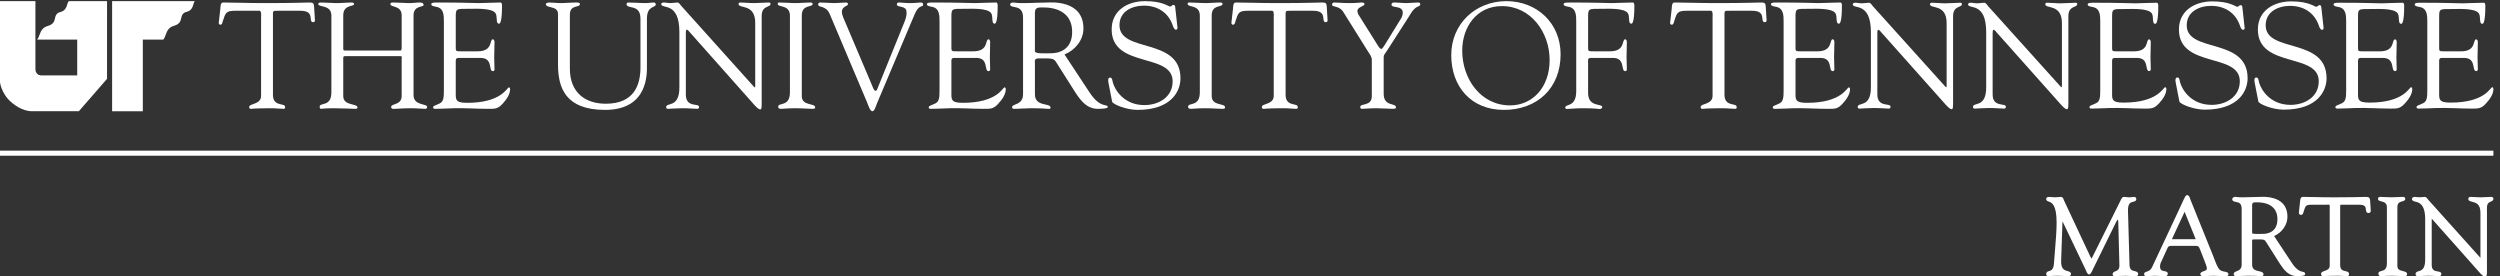 <svg height="81.767" viewBox="0 0 740.246 81.767" width="740.246" xmlns="http://www.w3.org/2000/svg"><rect x="0" y="0" width="740.246" height="81.767" fill="#333333" stroke="none"/><g fill="#fff" transform="matrix(.133 0 0 -.133 -37.877 135.551)"><path d="m5037.17 415.559c-5.29 1.211-10.77 2.461-11.42 13.281l-3.4 120.816c-.59 17.457 6.26 19.082 11.76 20.383 3 .715 6.75 1.602 6.75 5.856 0 2.722-2 4.941-4.46 4.941-1.91 0-3.42-.215-5.02-.441-1.85-.262-3.76-.536-6.67-.536-.48 0-2.02.164-3.84.352-2.85.293-6.08.625-7.78.633-3.51 0-5.45-4.137-7.01-7.461-.33-.699-.63-1.356-.96-1.949l-57.98-116.442-.39-.812c-2.19-4.52-4.44-9.172-5.63-10.86-.64.813-1.64 2.735-2.61 4.606l-58.58 124.91c-.25.539-.46 1.148-.68 1.766-.87 2.48-2.19 6.234-6.28 6.234-2.3 0-4.59-.254-6.8-.5-4.55-.52-8.8-.461-13.01.008-2.19.242-4.46.492-6.74.492-5.35 0-6.16-2.945-6.16-4.699 0-3.715 3.01-4.77 5.65-5.703 6.12-2.145 17.49-6.149 17.49-46.176 0-18.528-1.52-37.211-3.45-60.86-.76-9.226-1.57-19.238-2.39-30.339-.99-14.637-6.54-16.188-11-17.438-2.81-.789-6.3-1.762-6.3-6.332 0-3 1.75-4.937 4.46-4.937 1.68 0 3.32.136 5.38.308 3.35.281 7.92.66 15.81.66 4.34 0 10.01-.351 14.56-.629 3.06-.191 5.59-.339 6.87-.339 2.64 0 8.12 0 8.12 4.699 0 4.539-4.09 5.64-7.69 6.609-6.67 1.789-14.98 4.02-14.24 23.77l2.91 85.355c.06.586.15 1.043.24 1.387.17-.234.37-.578.56-1.078l51.84-108.555.34-.84c1.09-2.789 2.91-7.461 6.39-7.461 2.72 0 4.73 3.371 8.21 10.91.47 1.012.85 1.852 1.15 2.411l50.43 102.804c2.04 4.278 3.5 5.59 4.15 5.985.4-.832 1.02-3.032 1.02-7.364l2.44-94.472c.13-9.641-4.37-11.442-8.71-13.184-3-1.199-6.4-2.558-6.4-6.769 0-1.938 1.23-4.207 4.71-4.207 2.92 0 6.23.218 9.71.449 9.43.629 19.82.371 27.06-.09 3.06-.199 5.64-.359 7.55-.359 2.75 0 7.87 0 7.87 4.457 0 4.961-4.34 5.961-7.83 6.75"/><path d="m5173.07 486.93c-.02-.016-.53-.352-2.77-.352h-48.22c-1.13 0-1.64.141-1.79.141h-.03c.01.152.08.558.48 1.371l27.5 59.133c.06.109.11.203.16.297.02-.047.04-.098.07-.153l23.85-58.668c.54-1.41.64-1.875.75-1.769zm64.74-72.602c-4.49.774-10.07 1.723-13.7 7.281-4 6.09-6.63 13.192-9.18 20.063-.93 2.5-1.84 4.965-2.81 7.348l-50.64 125.39c-.12.305-.25.742-.42 1.262-1.15 3.605-2.88 9.062-6.59 9.062-3.67 0-4.58-1.992-11.65-17.468-2.14-4.672-4.87-10.645-8.44-18.282l-58.23-124.234c-3.45-7.57-8.5-9.18-12.19-10.352-2.7-.867-5.77-1.839-5.77-5.347 0-2.762 1.73-4.699 4.22-4.699 3.21 0 6.51.25 9.71.488 6.51.48 13.32.469 19.86 0 3.39-.238 6.89-.488 10.37-.488l2.36-.051c4.14 0 6.24 1.929 6.24 5.719 0 4.089-4.01 4.812-7.23 5.39-4.95.879-10.06 1.789-10.06 10.692 0 2.839.9 6.226 1.52 7.687l15.57 34.066c1.8 3.778 4.68 3.961 9.62 3.961h53.59c5.38 0 6.43-2.429 8.83-7.968l7.78-19.938c.57-1.531 1.28-3.301 2.03-5.191 2.41-6.02 5.4-13.508 5.4-17.25 0-3.449-2.71-4.61-7.18-6.117-3.48-1.172-7.43-2.5-7.43-6.543 0-2.957 2.48-4.457 7.38-4.457 3.36 0 6.74.25 10.01.5 8.11.597 16.54.378 24.59-.012 4.94-.238 10.04-.488 15.08-.488 1.48 0 5.44 0 5.44 4.207 0 4.382-4.3 5.121-8.08 5.769"/><path d="m5355.05 531.074c0-30.215-24.37-32.562-31.84-32.562-1.97 0-4.05-.039-6.15-.074-2.09-.036-4.2-.075-6.22-.075h-.01c-10.37 0-11.93 1.219-12.14 1.535v61.868c0 6.679 2.29 6.996 9.52 6.996l2.34-.004c13.37 0 44.5-3.672 44.5-37.684zm56.38-117.023c-4.61 1-13.22 2.859-24.42 19.98l-39.34 59.602c17.85 8.101 29.69 25.117 29.69 43.047 0 39.984-37.66 44.3-53.85 44.3-2.14 0-3.84-.07-4.91-.113l-.99-.031c-6.2 0-12.56-.231-19.31-.473-6.95-.246-14.14-.504-21.37-.504-7.63 0-9.99.371-11.7.649-1.17.18-2.1.328-3.88.328-3.87 0-6.9-2.168-6.9-4.941 0-4.766 4.56-5.625 8.23-6.309 5.96-1.121 12.72-2.387 12.72-15.371v-123.977c0-10.398-5.92-12.797-11.15-14.918-3.26-1.32-6.63-2.691-6.63-6.269 0-2.641 1.96-4.699 4.46-4.699 4.68 0 9.41.25 13.99.488 4.52.242 9.2.48 13.77.48 15.13 0 22.08-.55 25.43-.82 1.2-.09 2-.148 2.58-.148l1.66-.043c3.92 0 4.51 2.511 4.51 4.011 0 4.821-5.08 5.95-10 7.039-7.54 1.672-15.33 3.403-15.33 14.641v51.391c0 .355-.03.75-.06 1.168-.09 1.257-.11 2.191.35 2.695.33.344 1.29.93 4.02.93l7.12.011c16.16 0 16.16 0 21.15-8.117.7-1.137 1.49-2.426 2.41-3.855l27.06-42.664c9.56-14.34 19.68-27.207 38.22-27.207 15.69 0 17.86 2.367 17.86 4.937 0 3.602-2.86 4.211-5.39 4.762"/><path d="m5561.45 571.84c-.3 6.808-2.51 8.996-9.08 8.996-1.22 0-3.55-.063-7.04-.152-10.15-.27-31.27-.825-64.33-.825-17.65 0-31.25.309-43.25.579-9.31.21-17.59.398-25.92.398-5.77 0-6.14-6.898-6.32-10.215l-2.76-24.93c0-2.339 1.83-4.949 4.45-4.949 4.25 0 5.22 3.738 5.79 5.973l.84 2.758c3.83 11.797 4.53 13.922 17.49 13.922l39.4.066c.33-.285 1.06-1.641.75-8.094-.02-.504-.04-.902-.04-1.152v-126.656c0-7.52-6.09-9.68-11.47-11.579-3.99-1.41-7.77-2.75-7.77-6.441 0-3.5 1.62-5.187 4.94-5.187.32 0 .76.027 1.47.097 2.7.242 9.85.871 31.9.871 3.63 0 7.2-.261 10.65-.511 3.2-.239 6.25-.457 9.08-.457 1.59 0 2.54.628 3.06 1.168 1.21 1.23 1.17 2.91 1.15 3.769 0 4.481-4.2 5.422-7.9 6.242-5.81 1.289-11.82 2.629-11.82 13.739v124.214l-.03 3.516c-.03 2.77-.06 5.629.37 6.059.35.355 2.84.355 3.66.355l38.55-.019c13.67 0 14.21-5.493 14.73-10.805.31-3.25.75-7.703 5.97-7.703 1.52 0 2.73.48 3.58 1.426 1.55 1.71 1.3 4.281 1.12 6.082z"/><path d="m5634.59 415.578c-7.34 1.832-12.53 3.723-12.53 11.492v130.801c0 10.117 5.75 11.672 10.82 13.035 3.15.852 6.71 1.813 6.71 5.473 0 4.457-3.84 4.457-6.65 4.457-3.84 0-7.71-.25-11.46-.492-8.09-.539-16.51-.446-24.48 0-4.39.242-8.94.492-13.5.492-3.95 0-4.46-2.512-4.46-4.699 0-3.481 3.64-4.391 7.16-5.27 5.83-1.461 12.43-3.105 12.57-12.996v-124.699c0-14.094-6.72-15.863-12.11-17.293-3.23-.848-6.89-1.82-6.89-5.859 0-5 3.61-5.668 7.14-5.668 1.15 0 2.48.097 4.28.25 3.64.277 9.14.718 19.1.718 5.99 0 11.89-.308 17.1-.59 3.78-.21 7.05-.378 9.45-.378 2.41 0 6.89 0 6.89 4.457 0 4.5-4.65 5.652-9.14 6.769"/><path d="m5831.42 580.836c-2.69 0-6.37-.207-10.36-.43-4.59-.254-9.79-.547-14.24-.547-3.89 0-7.66.254-11.3.496-3.54.235-7.2.481-10.86.481-2.81 0-4.7-1.793-4.7-4.457 0-4.262 4.36-5.352 8.57-6.402 7.8-1.95 18.47-4.618 18.47-24.286v-100.613c-.04.051-.09.098-.13.152l-116.15 129.293c-.28.332-.59.747-.93 1.2-1.61 2.16-3.81 5.113-6.94 5.113-1.95 0-3.94-.254-5.86-.508-3.89-.504-7.18-.473-10.81 0-1.92.254-3.91.508-5.98.508-2.04 0-5.68-1.488-5.68-4.457 0-4.258 3.96-5.231 7.79-6.172 8.11-1.992 21.68-5.328 21.68-39.375v-89.871c0-21.231-8.33-23.691-14.43-25.492-3.28-.969-7-2.071-7-6.418 0-3.031 1.84-4.699 5.19-4.699.54 0 2.16.089 4.39.218 4.75.289 12.67.75 18.5.75 6.96 0 12.23-.332 16.47-.609 3.08-.199 5.69-.359 8.13-.359 1.1 0 4.71.367 4.71 5.187 0 4.051-4.18 4.723-7.86 5.32-6.37 1.039-13.58 2.2-13.58 14.653v99.617c0 1.586.08 2.559.17 3.141.52-.45 1.32-1.29 2.53-2.805.32-.391.55-.676.59-.703l104.75-117.903c4.85-5.308 7.96-7.48 10.75-7.48 4.21 0 4.21 5.512 4.21 12.492v141.024c0 9.808 4.59 11.796 8.63 13.55 2.7 1.164 5.74 2.485 5.74 6.18 0 2.52-1.79 4.211-4.46 4.211"/><path d="m5835.87 672.508h-5551.792v11.25h5551.792z"/><path d="m4097.49 979.848c0 2.34 1.35 15.05-3.35 15.379h-54.66c-20.8 0-21.47-5.012-27.5-23.407-1.01-3.343-1.34-7.691-5.7-7.691-2.02 0-3.36 2.34-3.36 4.012l3.69 32.449c.33 4.01 0 13.04 6.04 13.04 26.16 0 51.98-1.34 95.24-1.34 60.7 0 91.55 1.34 98.26 1.34 7.71 0 9.39-2.01 9.72-9.7l1.68-26.754c.34-3.352.66-7.356-3.69-7.356-12.41 0 5.7 25.407-28.51 25.407h-47.95c-15.09 0-13.41 1.343-13.41-16.379v-170.547c0-28.098 27.16-17.063 27.16-27.422 0-1.012.34-4.016-3.02-4.016-8.05 0-17.44 1.336-27.17 1.336-37.55 0-43.92-1.336-45.94-1.336-3.02 0-4.02 1-4.02 4.34 0 8.027 26.49 4.688 26.49 24.754z"/><path d="m4282.15 916.309c0-11.368-.67-11.368 12.74-11.368h36.21c34.89 0 25.83 26.75 33.88 26.75 2.68 0 3.68-3.675 3.68-6.355 0-11.703-.66-23.074-.66-33.77 0-8.699.66-17.39.66-26.421 0-3.008-1.33-4.344-3.68-4.344-10.4 0 1.01 29.422-27.17 29.422h-49.63c-7.04 0-6.03-5.684-6.03-10.696v-61.531c0-19.73-2.69-27.758 25.48-27.758 77.47 0 88.87 34.442 93.23 34.442 2.35 0 2.68-3.34 2.68-4.012 0-12.039-8.72-23.746-16.76-32.438-10.74-12.039-18.12-11.367-32.87-11.367-25.49 0-50.97 2.008-76.46 1.336-13.41-.336-27.5-1.336-40.91-1.336-3.02 0-5.03.664-5.03 3.34.67 4.016 4.02 3.344 14.75 8.692 8.72 4.015 9.39 13.382 9.39 29.101v152.488c0 15.047 0 31.106-18.11 33.776-2.68.67-10.05 1.34-10.05 5.35 0 2.68 2.01 4.02 11.73 4.02 63.38 0 80.82-1.34 94.91-1.34 6.7 0 37.56 1.34 47.95 1.34 2.68 0 3.36-3.35 3.36-7.36 0-37.122-4.7-39.801-6.71-39.801-8.05 0-2.69 16.054-8.05 23.746-8.72 11.375-43.59 9.363-57.02 9.363-32.18 0-31.51 1.342-31.51-21.066z"/><path d="m4449.98 947.512c0 69.248-40.4 49.937-40.4 62.258 0 2 3.34 3.33 5.01 3.33 5.35 0 10.35-1.33 15.69-1.33 5.02 0 10.36 1.33 15.36 1.33 3.68 0 6.68-5.33 8.68-7.66l159.26-176.792c2.01-2.332 3.34-3.66 4.01-3.66s1 1.004 1 3.66v139.168c0 43.624-37.06 30.965-37.06 41.954 0 2.34 1.67 3.33 3.68 3.33 10.01 0 19.69-1.33 30.38-1.33 11.35 0 25.71 1.33 33.72 1.33 2 0 3.34-.99 3.34-2.99 0-8.66-19.7-2.67-19.7-26.977v-192.77c0-9.652-.34-14.32-3-14.32-2.34 0-5.68 1.672-12.7 9.328l-143.56 161.137c-.67.672-4.68 6.328-7.01 6.328-1.34 0-2.34-.992-2.34-7.656v-136.176c0-29.957 29.38-18.305 29.38-27.301 0-1.664-.33-4.32-3.67-4.32-8.01 0-17.36 1.328-33.72 1.328-11.69 0-29.05-1.328-31.39-1.328-4 0-4.34 1.996-4.34 3.66 0 11.652 29.38-3 29.38 43.609z"/><path d="m4706.67 947.512c0 69.248-40.4 49.937-40.4 62.258 0 2 3.34 3.33 5 3.33 5.35 0 10.36-1.33 15.7-1.33 5.01 0 10.35 1.33 15.35 1.33 3.68 0 6.68-5.33 8.69-7.66l159.26-176.792c2-2.332 3.33-3.66 4-3.66s1 1.004 1 3.66v139.168c0 43.624-37.05 30.965-37.05 41.954 0 2.34 1.67 3.33 3.67 3.33 10.01 0 19.69-1.33 30.38-1.33 11.35 0 25.71 1.33 33.72 1.33 2.01 0 3.34-.99 3.34-2.99 0-8.66-19.7-2.67-19.7-26.977v-192.77c0-9.652-.33-14.32-3-14.32-2.34 0-5.68 1.672-12.69 9.328l-143.57 161.137c-.67.672-4.67 6.328-7.01 6.328-1.34 0-2.33-.992-2.33-7.656v-136.176c0-29.957 29.38-18.305 29.38-27.301 0-1.664-.34-4.32-3.67-4.32-8.02 0-17.36 1.328-33.73 1.328-11.68 0-29.04-1.328-31.38-1.328-4.01 0-4.35 1.996-4.35 3.66 0 11.652 29.39-3 29.39 43.609z"/><path d="m4986.96 916.215c0-11.317-.67-11.317 12.68-11.317h36.04c34.73 0 25.71 26.625 33.72 26.625 2.67 0 3.67-3.66 3.67-6.328 0-11.648-.66-22.965-.66-33.613 0-8.656.66-17.309.66-26.301 0-2.992-1.33-4.32-3.67-4.32-10.35 0 1.01 29.285-27.04 29.285h-49.4c-7.01 0-6-5.656-6-10.648v-61.243c0-19.64-2.68-27.628 25.36-27.628 77.11 0 88.46 34.281 92.8 34.281 2.33 0 2.67-3.328 2.67-3.996 0-11.985-8.68-23.633-16.69-32.285-10.69-11.985-18.03-11.317-32.71-11.317-25.37 0-50.74 2-76.11 1.328-13.35-.332-27.37-1.328-40.72-1.328-3.01 0-5.01.66-5.01 3.328.67 3.992 4 3.325 14.69 8.649 8.67 3.996 9.34 13.324 9.34 28.968v151.782c0 14.976 0 30.953-18.02 33.623-2.67.66-10.01 1.33-10.01 5.32 0 2.67 2 3.99 11.68 3.99 63.09 0 80.44-1.32 94.46-1.32 6.67 0 37.39 1.32 47.73 1.32 2.68 0 3.35-3.32 3.35-7.32 0-36.941-4.68-39.609-6.68-39.609-8.01 0-2.68 15.98-8.01 23.636-8.68 11.313-43.39 9.317-56.75 9.317-32.04 0-31.37 1.336-31.37-20.969z"/><path d="m5128.41 836.316c-1.34 6.661.33 10.325 3.67 10.325 4.68 0 4.68-3.996 6.34-10.985 4.01-15.312 24.04-49.945 70.11-49.945 31.71 0 62.76 17.644 62.76 52.602 0 64.253-135.54 28.304-135.54 115.195 0 42.277 35.73 62.582 74.12 62.582 40.39 0 51.41-11.98 56.08-11.98 3.01 0 3.67 3.66 7.02 3.66 2 0 3.67-1 4.01-4.66l5-45.274c.33-2.664-.34-4.996-3.67-4.996-3.67 0-6.01 6.984-7.02 9.984-10.01 28.629-34.38 43.286-63.76 43.286-26.37 0-54.42-12.657-54.42-43.286 0-62.59 135.54-25.969 135.54-117.847 0-27.969-19.69-69.914-95.47-69.914-24.71 0-55.09 12.32-56.42 18.304z"/><path d="m5304.17 836.316c-1.33 6.661.34 10.325 3.67 10.325 4.68 0 4.68-3.996 6.35-10.985 4-15.312 24.03-49.945 70.11-49.945 31.71 0 62.75 17.644 62.75 52.602 0 64.253-135.54 28.304-135.54 115.195 0 42.277 35.73 62.582 74.12 62.582 40.39 0 51.42-11.98 56.08-11.98 3.01 0 3.68 3.66 7.02 3.66 2 0 3.67-1 4.01-4.66l5-45.274c.34-2.664-.33-4.996-3.67-4.996-3.67 0-6.01 6.984-7.02 9.984-10 28.629-34.38 43.286-63.76 43.286-26.37 0-54.42-12.657-54.42-43.286 0-62.59 135.54-25.969 135.54-117.847 0-27.969-19.69-69.914-95.47-69.914-24.71 0-55.09 12.32-56.42 18.304z"/><path d="m5534.45 916.215c0-11.317-.67-11.317 12.68-11.317h36.05c34.72 0 25.71 26.625 33.72 26.625 2.67 0 3.67-3.66 3.67-6.328 0-11.648-.66-22.965-.66-33.613 0-8.656.66-17.309.66-26.301 0-2.992-1.33-4.32-3.67-4.32-10.35 0 1 29.285-27.04 29.285h-49.41c-7 0-6-5.656-6-10.648v-61.243c0-19.64-2.67-27.628 25.37-27.628 77.11 0 88.46 34.281 92.8 34.281 2.34 0 2.66-3.328 2.66-3.996 0-11.985-8.67-23.633-16.68-32.285-10.69-11.985-18.03-11.317-32.71-11.317-25.37 0-50.74 2-76.11 1.328-13.35-.332-27.37-1.328-40.73-1.328-3 0-5 .66-5 3.328.66 3.992 4 3.325 14.68 8.649 8.68 3.996 9.35 13.324 9.35 28.968v151.782c0 14.976 0 30.953-18.03 33.623-2.66.66-10.01 1.33-10.01 5.32 0 2.67 2.01 3.99 11.69 3.99 63.08 0 80.44-1.32 94.46-1.32 6.67 0 37.39 1.32 47.73 1.32 2.67 0 3.34-3.32 3.34-7.32 0-36.941-4.67-39.609-6.68-39.609-8.01 0-2.67 15.98-8.01 23.636-8.67 11.313-43.39 9.317-56.75 9.317-32.04 0-31.37 1.336-31.37-20.969z"/><path d="m5715.1 916.215c0-11.317-.67-11.317 12.68-11.317h36.04c34.73 0 25.71 26.625 33.72 26.625 2.67 0 3.67-3.66 3.67-6.328 0-11.648-.66-22.965-.66-33.613 0-8.656.66-17.309.66-26.301 0-2.992-1.33-4.32-3.67-4.32-10.35 0 1.01 29.285-27.04 29.285h-49.4c-7.01 0-6-5.656-6-10.648v-61.243c0-19.64-2.68-27.628 25.36-27.628 77.11 0 88.46 34.281 92.8 34.281 2.34 0 2.66-3.328 2.66-3.996 0-11.985-8.67-23.633-16.68-32.285-10.69-11.985-18.03-11.317-32.71-11.317-25.37 0-50.74 2-76.11 1.328-13.35-.332-27.37-1.328-40.72-1.328-3.01 0-5.01.66-5.01 3.328.67 3.992 4 3.325 14.69 8.649 8.67 3.996 9.34 13.324 9.34 28.968v151.782c0 14.976 0 30.953-18.03 33.623-2.66.66-10 1.33-10 5.32 0 2.67 2 3.99 11.68 3.99 63.08 0 80.44-1.32 94.46-1.32 6.67 0 37.39 1.32 47.73 1.32 2.68 0 3.35-3.32 3.35-7.32 0-36.941-4.68-39.609-6.68-39.609-8.02 0-2.68 15.98-8.02 23.636-8.67 11.313-43.38 9.317-56.74 9.317-32.04 0-31.37 1.336-31.37-20.969z"/><path d="m866.047 979.844c0 2.34 1.34 15.047-3.344 15.383h-54.504c-20.73 0-21.398-5.02-27.418-23.411-1.004-3.339-1.34-7.687-5.683-7.687-2.008 0-3.344 2.34-3.344 4.008l3.676 32.433c.336 4.02 0 13.04 6.019 13.04 26.082 0 51.828-1.33 94.961-1.33 60.528 0 91.293 1.33 97.981 1.33 7.691 0 9.363-2 9.695-9.69l1.672-26.752c.336-3.344.668-7.355-3.676-7.355-12.375 0 5.684 25.414-28.426 25.414h-47.812c-15.051 0-13.379 1.336-13.379-16.387v-170.535c0-28.09 27.086-17.055 27.086-27.422 0-1.004.336-4.016-3.008-4.016-8.027 0-17.391 1.34-27.086 1.34-37.453 0-43.809-1.34-45.816-1.34-3.008 0-4.008 1.008-4.008 4.352 0 8.019 26.414 4.679 26.414 24.746z"/><path d="m1022.55 984.855c-.33 24.415-29.093 17.725-29.093 25.085 0 3.01 2.676 3.67 5.352 3.67 12.371 0 24.411-1.33 36.791-1.33 10.36 0 20.73 1.33 31.09 1.33 5.69 0 6.35-2 6.35-3.34 0-6.68-24.07-.33-24.07-25.415v-72.226c0-4.68 0-6.02 5.02-6.02h122.38c3.34 0 2.67 8.364 2.67 9.7v68.546c0 23.075-25.08 17.395-25.08 25.085 0 2.01.67 3.67 5.69 3.67 11.03 0 28.42-1.33 34.77-1.33 12.38 0 17.39 1.33 24.08 1.33 8.69 0 9.36-3.34 9.36-5.34 0-6.02-22.4-.34-22.4-23.415v-177.222c0-24.41 30.43-18.395 30.43-26.75 0-1.004-1.34-4.016-3.68-4.016-9.03 0-19.39 1.34-31.43 1.34-21.4 0-30.77-1.34-37.12-1.34-3.01 0-8.02-1-8.02 4.352 0 8.019 23.4 3.34 23.4 24.41v80.25c0 5.351 1.34 8.359-2.67 8.359h-123.39c-4.01 0-4.01-2.008-4.01-5.683v-83.262c0-22.738 31.77-15.383 31.77-25.746 0-1.672-2.34-2.68-5.35-2.68-4.35 0-28.76 1.34-46.49 1.34-23.74 0-27.42-1.34-28.75-1.34-2.677 0-3.681 1.672-3.681 5.02 0 9.703 26.081-1.34 26.081 31.765z"/><path d="m1299.44 916.309c0-11.368-.67-11.368 12.7-11.368h36.12c34.77 0 25.75 26.75 33.77 26.75 2.68 0 3.68-3.679 3.68-6.355 0-11.703-.67-23.074-.67-33.773 0-8.692.67-17.383.67-26.415 0-3.007-1.34-4.347-3.68-4.347-10.36 0 1 29.426-27.08 29.426h-49.49c-7.03 0-6.02-5.684-6.02-10.7v-61.527c0-19.727-2.68-27.754 25.41-27.754 77.24 0 88.61 34.445 92.96 34.445 2.34 0 2.67-3.347 2.67-4.011 0-12.039-8.69-23.746-16.71-32.442-10.7-12.039-18.06-11.371-32.77-11.371-25.42 0-50.83 2.008-76.25 1.34-13.37-.332-27.41-1.34-40.79-1.34-3.01 0-5.01.672-5.01 3.348.66 4.012 4.01 3.344 14.71 8.691 8.69 4.016 9.36 13.383 9.36 29.094v152.48c0 15.047 0 31.1-18.06 33.77-2.67.67-10.03 1.34-10.03 5.36 0 2.67 2.01 4 11.71 4 63.19 0 80.58-1.33 94.63-1.33 6.69 0 37.45 1.33 47.81 1.33 2.68 0 3.35-3.34 3.35-7.35 0-37.115-4.68-39.791-6.69-39.791-8.02 0-2.67 16.047-8.02 23.738-8.7 11.373-43.47 9.367-56.85 9.367-32.1 0-31.43 1.336-31.43-21.07z"/><path d="m1553.52 866.152c0-53.5 34.77-77.914 79.91-77.914 62.86 0 77.24 41.465 77.24 80.922v108.344c0 34.106-31.09 20.062-31.09 32.766 0 1.68 2.34 3.34 3.34 3.34 13.05 0 26.09-1.33 39.13-1.33 6.34 0 12.36 1.33 18.38 1.33 1.68 0 4.35-1.66 4.35-3.67 0-9.37-19.73-2.01-19.73-32.772v-103.66c0-16.387 4.02-98.981-93.29-98.981-87.94 0-104.66 49.161-104.66 100.653v112.687c0 19.733-27.08 11.707-27.08 22.403 0 2.34 5.68 3.34 7.35 3.34 8.7 0 17.05-1.33 26.08-1.33 10.7 0 21.4 1.33 31.77 1.33 1.67 0 10.7.68 10.7-3.34 0-9.36-22.4 0-22.4-24.075z"/><path d="m1797.3 947.742c0 69.548-40.46 50.156-40.46 62.528 0 2.01 3.34 3.34 5.01 3.34 5.35 0 10.37-1.33 15.71-1.33 5.02 0 10.38 1.33 15.39 1.33 3.67 0 6.69-5.34 8.69-7.68l159.51-177.563c2-2.34 3.34-3.676 4.01-3.676s1 1 1 3.676v139.77c0 43.813-37.11 31.097-37.11 42.133 0 2.34 1.67 3.34 3.68 3.34 10.02 0 19.72-1.33 30.42-1.33 11.37 0 25.75 1.33 33.78 1.33 2 0 3.34-1 3.34-3 0-8.7-19.73-2.68-19.73-27.087v-193.613c0-9.695-.33-14.379-3.01-14.379-2.34 0-5.68 1.672-12.7 9.364l-143.79 161.843c-.68.668-4.68 6.356-7.02 6.356-1.34 0-2.34-1-2.34-7.692v-136.761c0-30.102 29.42-18.395 29.42-27.422 0-1.672-.34-4.352-3.68-4.352-8.02 0-17.38 1.34-33.77 1.34-11.71 0-29.09-1.34-31.43-1.34-4.02 0-4.35 2.008-4.35 3.68 0 11.707 29.43-3.008 29.43 43.805z"/><path d="m2043.42 984.855c-.33 24.415-27.08 17.725-27.08 25.085 0 3.01.67 3.67 3.34 3.67 12.37 0 24.41-1.33 36.78-1.33 10.37 0 20.73 1.33 31.1 1.33 5.35 0 6.35-.66 6.35-3.34 0-8.02-24.07-.33-24.07-25.415v-179.562c0-22.738 29.76-15.047 29.76-25.078 0-2.34-1.01-3.348-6.69-3.348-7.69 0-22.07 1.34-36.45 1.34-20.39 0-27.41-1.34-32.1-1.34-6.02 0-7.02 1.672-7.02 5.02 0 9.703 26.08-1.34 26.08 31.765z"/><path d="m2132.03 987.867c-8.36 20.063-25.74 13.713-25.74 21.063 0 3.02 1.67 4.68 4.68 4.68 10.36 0 20.73-1.33 30.77-1.33 9.02 0 21.74 1.33 26.42 1.33 2 0 4.68-1.33 4.68-3.34.33-4.68-13.72-5.01-13.72-17.051 0-4.684 1.68-10.031 3.02-13.043l58.51-137.766c7.35-17.719 9.7-25.41 13.37-25.41 3.35 0 4.36 5.348 6.02 9.359l58.18 143.454c2.02 5.015 6.02 15.714 4.68 22.734 0 15.383-21.4 9.033-21.4 16.723 0 3.34 1.68 4.34 5.02 4.34 7.36 0 14.72-1.33 22.07-1.33 16.05 0 21.07 1.33 25.75 1.33 3.68 0 5.68-1.33 5.68-4.34 0-7.36-9.36 1-18.72-21.403l-83.26-196.953c-3.68-8.359-6.02-19.394-11.04-19.394-5.34 0-9.36 14.046-12.36 21.07z"/><path d="m2402.9 916.309c0-11.368-.67-11.368 12.7-11.368h36.12c34.77 0 25.75 26.75 33.77 26.75 2.68 0 3.68-3.679 3.68-6.355 0-11.703-.66-23.074-.66-33.773 0-8.692.66-17.383.66-26.415 0-3.007-1.34-4.347-3.68-4.347-10.36 0 1 29.426-27.08 29.426h-49.5c-7.02 0-6.01-5.684-6.01-10.7v-61.527c0-19.727-2.68-27.754 25.41-27.754 77.24 0 88.62 34.445 92.96 34.445 2.34 0 2.68-3.347 2.68-4.011 0-12.039-8.7-23.746-16.72-32.442-10.7-12.039-18.06-11.371-32.77-11.371-25.41 0-50.83 2.008-76.25 1.34-13.37-.332-27.41-1.34-40.79-1.34-3.01 0-5.02.672-5.02 3.348.67 4.012 4.02 3.344 14.72 8.691 8.69 4.016 9.36 13.383 9.36 29.094v152.48c0 15.047 0 31.1-18.06 33.77-2.67.67-10.03 1.34-10.03 5.36 0 2.67 2.01 4 11.71 4 63.19 0 80.59-1.33 94.63-1.33 6.69 0 37.45 1.33 47.82 1.33 2.67 0 3.34-3.34 3.34-7.35 0-37.115-4.68-39.791-6.68-39.791-8.03 0-2.68 16.047-8.03 23.738-8.69 11.373-43.47 9.367-56.85 9.367-32.1 0-31.43 1.336-31.43-21.07z"/><path d="m2588.83 905.273c0-6.351 20.73-4.679 36.44-4.679 14.38 0 46.48 6.015 46.48 47.484 0 40.793-31.1 54.502-63.86 54.502-12.04 0-19.06.67-19.06-12.373zm121.71-91.953c24.08-36.785 40.47-24.414 40.47-32.437 0-4.016-18.73-4.016-21.73-4.016-24.43 0-37.47 17.063-50.17 36.121l-37.12 58.516c-12.04 18.723-7.02 17.719-44.46 17.719-10.71 0-8.7-6.02-8.7-9.364v-70.55c0-28.762 34.78-18.395 34.78-29.762 0-3.348-3.02-2.68-5.69-2.68-3.01 0-10.7 1.34-38.45 1.34-12.71 0-25.42-1.34-38.12-1.34-2.01 0-3.34 1.672-3.34 3.68 0 8.359 24.4 3.68 24.4 29.094v170.203c0 32.106-28.76 18.39-28.76 29.766 0 2 2.68 4 6.7 4 6.02 0 4.34-1.33 21.4-1.33 19.38 0 38.44 1.33 55.84 1.33 5.34 0 79.24 6.69 79.24-57.844 0-26.082-18.72-48.485-42.13-57.848z"/><path d="m2752.35 836.059c-1.34 6.683.34 10.363 3.68 10.363 4.68 0 4.68-4.012 6.35-11.031 4.01-15.383 24.07-50.164 70.22-50.164 31.77 0 62.87 17.726 62.87 52.836 0 64.539-135.76 28.425-135.76 115.699 0 42.465 35.78 62.868 74.23 62.868 40.45 0 51.49-12.04 56.17-12.04 3.02 0 3.68 3.68 7.02 3.68 2.01 0 3.68-1.01 4.02-4.68l5.02-45.485c.33-2.671-.34-5.011-3.68-5.011-3.68 0-6.02 7.019-7.02 10.031-10.04 28.758-34.44 43.465-63.88 43.465-26.41 0-54.5-12.703-54.5-43.465 0-62.867 135.76-26.086 135.76-118.375 0-28.086-19.72-70.223-95.63-70.223-24.75 0-55.17 12.371-56.51 18.395z"/><path d="m2955.99 984.855c-.32 24.415-27.08 17.725-27.08 25.085 0 3.01.67 3.67 3.34 3.67 12.38 0 24.42-1.33 36.78-1.33 10.38 0 20.74 1.33 31.1 1.33 5.36 0 6.36-.66 6.36-3.34 0-8.02-24.08-.33-24.08-25.415v-179.562c0-22.738 29.76-15.047 29.76-25.078 0-2.34-1-3.348-6.68-3.348-7.7 0-22.08 1.34-36.46 1.34-20.39 0-27.41-1.34-32.1-1.34-6.01 0-7.02 1.672-7.02 5.02 0 9.703 26.08-1.34 26.08 31.765z"/><path d="m3120.52 979.844c0 2.34 1.34 15.047-3.34 15.383h-54.5c-20.73 0-21.4-5.02-27.42-23.411-1.01-3.339-1.34-7.687-5.69-7.687-2 0-3.34 2.34-3.34 4.008l3.68 32.433c.33 4.02 0 13.04 6.02 13.04 26.08 0 51.82-1.33 94.96-1.33 60.52 0 91.28 1.33 97.97 1.33 7.69 0 9.36-2 9.7-9.69l1.67-26.752c.34-3.344.67-7.355-3.68-7.355-12.37 0 5.69 25.414-28.42 25.414h-47.82c-15.04 0-13.37 1.336-13.37-16.387v-170.535c0-28.09 27.08-17.055 27.08-27.422 0-1.004.34-4.016-3.01-4.016-8.02 0-17.38 1.34-27.08 1.34-37.45 0-43.8-1.34-45.81-1.34-3.01 0-4.01 1.008-4.01 4.352 0 8.019 26.41 4.679 26.41 24.746z"/><path d="m3275.36 992.547c-8.7 14.383-25.08 10.363-25.08 16.053 0 2.34 2 5.01 4.34 5.01 9.03 0 15.38-1.33 38.12-1.33 11.04 0 20.07 1.33 23.41 1.33 2.34 0 6.36-.33 6.36-3.34 0-5.68-15.73-6.02-15.73-15.715 0-5.352 4.03-10.7 6.03-13.707l40.46-64.539c2.68-4.016 4.68-6.02 6.69-6.02 1.67 0 3.67 2.34 6.35 6.688l34.44 55.847c2.34 3.672 7.02 9.36 7.02 18.391 0 16.385-25.08 9.355-25.08 17.385 0 4.35 3.35 5.01 7.02 5.01 8.04 0 16.4-1.33 24.42-1.33 9.7 0 19.39 1.33 29.09 1.33 2.01 0 3.67-2.34 3.67-4 0-3.68-5.68-5.02-8.02-6.36-9.02-5.352-13.38-14.715-18.72-23.074l-46.82-72.895c-5.34-8.359-8.02-10.031-8.02-15.051v-81.917c0-29.094 27.42-19.735 27.42-30.098 0-3.012-3.02-3.348-7.7-3.348-5.01 0-24.4 1.34-36.78 1.34-15.04 0-27.08-1.34-30.09-1.34s-5.01.336-5.01 4.016c0 9.363 25.74.668 25.74 24.41v80.922c0 6.355-5.02 13.039-7.69 17.055z"/><path d="m3540.13 906.277c0-61.859 40.46-121.718 106.68-121.718 48.82 0 87.94 39.129 87.94 100.984 0 60.863-41.13 120.047-106.34 120.047-56.18 0-88.28-46.477-88.28-99.313zm-24.41-9.699c0 69.555 54.17 120.052 122.73 120.052 68.21 0 120.71-49.157 120.71-118.376 0-75.234-51.83-123.727-126.39-123.727-72.57 0-117.05 51.5-117.05 122.051"/><path d="m3820.37 916.309c0-11.368-.67-11.368 12.71-11.368h36.1c34.79 0 25.76 26.75 33.79 26.75 2.67 0 3.67-3.679 3.67-6.355 0-11.703-.66-23.074-.66-33.773 0-8.692.66-17.383.66-26.415 0-3.007-1.33-4.347-3.67-4.347-10.37 0 1 29.426-27.09 29.426h-49.5c-7.68 0-6.01-5.684-6.01-10.7v-67.547c0-31.765 31.43-23.074 31.43-30.761 0-4.684-5.02-4.684-7.36-4.684s-5.68 1.672-36.78 1.672c-17.05 0-28.76-1.672-34.78-1.672-2.67 0-3.34 2.34-3.34 3.012 0 9.359 24.41-.336 24.41 36.781v154.152c0 15.047 0 31.1-18.05 33.77-2.68.67-10.04 1.34-10.04 5.36 0 2.67 2.01 4 11.71 4 63.19 0 80.58-1.33 94.63-1.33 6.68 0 37.45 1.33 47.82 1.33 2.67 0 3.34-3.34 3.34-7.35 0-37.115-4.68-39.791-6.68-39.791-8.03 0-2.68 16.047-8.03 23.738-8.69 11.373-43.47 9.367-56.85 9.367-32.1 0-31.43 1.336-31.43-21.07z"/><path d="m602.766 931.004v-159.484h-68.36v245.1h184.274c-3.828-3.81-2.43-9.51-7.645-16.983-6.762-9.024-13.402-4.813-18.918-11.438-5.051-6.14-2.863-12.562-7.629-18.918-6.777-9.051-17.164-5.722-24.633-15.261-6.07-7.637-5.73-15.375-11.46-23.016z"/><path d="m437.992 1016.63c-3.828-3.83-2.769-9.9-7.957-17.353-6.762-9.015-13.414-4.812-18.887-11.449-5.078-6.113-2.867-12.527-7.632-18.879-6.778-9.039-16.981-5.73-24.614-15.258-6.062-7.632-5.714-15.074-11.433-22.707h89.238v-79.714h-73.98c-6.133 0-11.067-.672-15.258 3.808-3.211 3.434-3.821 6.742-3.809 11.442l-.008 150.11h-79.539l-.008-172.985c-.027-20.161 13.172-39.864 20.79-47.321 9.543-9.523 29.093-24.781 51.312-24.781h104.152l62.739 72.102.019 172.985z"/></g></svg>